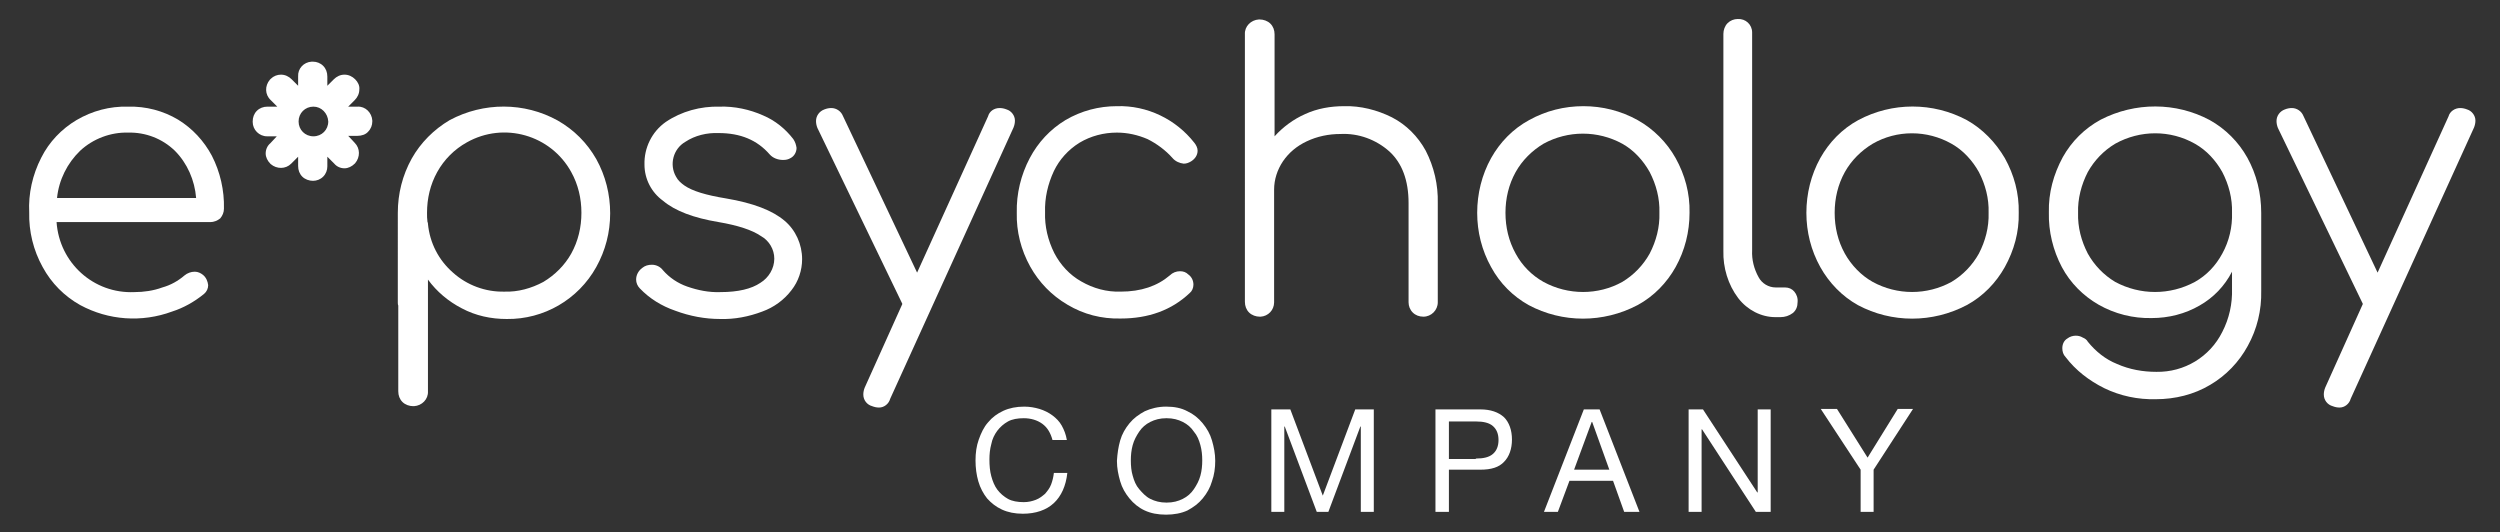 <?xml version="1.0" encoding="utf-8"?>
<!-- Generator: Adobe Illustrator 24.0.1, SVG Export Plug-In . SVG Version: 6.00 Build 0)  -->
<svg version="1.1" id="Capa_1" xmlns="http://www.w3.org/2000/svg" xmlns:xlink="http://www.w3.org/1999/xlink" x="0px" y="0px"
	 viewBox="0 0 539.2 114.8" style="enable-background:new 0 0 539.2 114.8;" xml:space="preserve">
<rect x="0" y="0" width="539.2" height="114.8" fill="#333333" stroke="none"/>
<style type="text/css">
	.st0{fill:#FFFFFF;}
</style>
<title>epsychology_business_logo_white</title>
<path class="st0" d="M38.4,25.8c3.1,1.9,5.6,4.6,7.3,7.8c1.8,3.5,2.7,7.5,2.6,11.4c0,0.8-0.3,1.5-0.8,2.1c-0.6,0.5-1.4,0.8-2.1,0.8
	H12.2c0.6,8.8,8,15.5,16.8,15.1c2,0,4.1-0.3,6-1c1.8-0.5,3.4-1.4,4.8-2.6c0.6-0.5,1.4-0.8,2.2-0.8c0.7,0,1.3,0.3,1.8,0.7
	c0.7,0.6,1,1.4,1.1,2.2c0,0.7-0.3,1.4-0.9,1.9c-2.1,1.7-4.4,3-6.9,3.8c-6.5,2.4-13.7,1.9-19.8-1.4c-3.4-1.9-6.2-4.7-8.1-8.2
	c-2-3.6-3-7.7-2.9-11.8C6.1,41.8,7,37.7,8.9,34c1.7-3.4,4.4-6.2,7.6-8.1c3.4-2,7.2-3,11.1-2.9C31.5,22.9,35.2,23.9,38.4,25.8z
	 M17.3,32.5c-2.8,2.7-4.6,6.3-5,10.2h30c-0.3-3.8-1.9-7.5-4.6-10.2c-2.7-2.6-6.3-4-10.1-3.9C23.9,28.5,20.1,29.9,17.3,32.5z"/>
<path class="st0" d="M120.3,26c3.5,2,6.3,4.8,8.3,8.3c2,3.6,3,7.6,3,11.7c0,4.1-1,8-3,11.6c-3.9,7-11.3,11.3-19.3,11.2
	c-3.4,0-6.7-0.7-9.7-2.3c-2.9-1.5-5.4-3.6-7.3-6.2v24.1c0.1,1.7-1.3,3.1-3,3.2c-0.1,0-0.2,0-0.2,0c-0.8,0-1.7-0.3-2.3-0.9
	c-0.6-0.6-0.9-1.4-0.9-2.3V65.9c-0.1-0.2-0.1-0.5-0.1-0.7V45.9c0-4.1,1-8.1,3-11.7c1.9-3.4,4.8-6.3,8.2-8.3
	C104.3,22,113.1,22,120.3,26z M117.2,60.8c2.5-1.5,4.6-3.6,6-6.1c1.5-2.7,2.2-5.7,2.2-8.8c0-3.1-0.7-6.1-2.2-8.8
	c-4.4-8-14.5-10.9-22.5-6.4c-2.7,1.5-4.9,3.7-6.4,6.4c-1.5,2.7-2.2,5.7-2.2,8.8c0,0.7,0,1.3,0.1,2c0.1,0.1,0.1,0.3,0.1,0.4
	c0.4,4.1,2.3,7.8,5.4,10.5c3,2.7,7,4.2,11.1,4.1C111.7,63,114.6,62.2,117.2,60.8z"/>
<path class="st0" d="M145.6,67c-2.9-1-5.5-2.6-7.6-4.8c-0.5-0.5-0.8-1.2-0.8-1.9c0-1,0.5-1.9,1.3-2.5c0.6-0.5,1.3-0.7,2.1-0.7
	c0.9,0,1.8,0.4,2.4,1.2c1.4,1.6,3.2,2.8,5.2,3.5c2.3,0.8,4.7,1.3,7.2,1.2c3.8,0,6.7-0.7,8.6-2c1.8-1.1,3-3.1,3-5.2
	c0-2-1.1-3.9-2.9-4.9c-1.9-1.3-5-2.3-9.1-3c-5.4-0.9-9.4-2.4-12-4.6c-2.5-1.8-4-4.7-4-7.8c-0.1-3.6,1.6-7.1,4.6-9.2
	c3.4-2.3,7.5-3.4,11.6-3.3c3.2-0.1,6.5,0.6,9.4,1.9c2.6,1.1,4.8,2.9,6.5,5.1c0.4,0.6,0.6,1.2,0.7,1.9c0,0.9-0.5,1.8-1.3,2.2
	c-0.5,0.3-1,0.4-1.6,0.4c-1.1,0-2.2-0.4-2.9-1.2c-2.7-3.1-6.3-4.6-11-4.6c-2.5-0.1-5.1,0.5-7.2,1.9c-2.6,1.5-3.5,4.9-2,7.5
	c0.4,0.8,1.1,1.4,1.8,1.9c1.7,1.2,4.7,2.1,9,2.8c5.9,1,10,2.6,12.6,4.8c2.4,2,3.8,5.1,3.8,8.3c0,2.4-0.8,4.8-2.3,6.7
	c-1.6,2.1-3.8,3.7-6.3,4.6c-2.9,1.1-6,1.7-9.1,1.6C152.1,68.8,148.8,68.2,145.6,67z"/>
<path class="st0" d="M218.9,26c0,0.5-0.1,1-0.3,1.5L192,86c-0.3,1.1-1.3,1.9-2.4,1.9c-0.5,0-1-0.1-1.5-0.3c-1.1-0.3-1.9-1.3-1.9-2.5
	c0-0.5,0.1-1,0.3-1.5l8.1-18v-0.1l-18.3-37.9c-0.2-0.5-0.3-1-0.3-1.5c0-1.1,0.7-2.1,1.8-2.5c0.5-0.2,1-0.3,1.5-0.3
	c1.1,0,2.1,0.7,2.5,1.7l16,33.8l15.3-33.7c0.3-1.1,1.3-1.8,2.5-1.8c0.5,0,1,0.1,1.5,0.3C218.1,23.9,218.9,24.9,218.9,26z"/>
<path class="st0" d="M230.2,65.7c-3.4-2-6.1-4.8-8-8.2c-2-3.6-3-7.6-2.9-11.6c-0.1-4.1,0.9-8.2,2.8-11.8c1.8-3.4,4.4-6.2,7.7-8.2
	c3.4-2,7.2-3,11.1-3c6.5-0.2,12.7,2.8,16.7,7.9c0.4,0.5,0.7,1.1,0.7,1.7c0,1-0.6,1.8-1.4,2.3c-0.5,0.3-1,0.5-1.6,0.5
	c-0.9-0.1-1.8-0.5-2.4-1.2c-1.5-1.7-3.4-3.1-5.4-4.1c-2.1-0.9-4.3-1.4-6.6-1.4c-2.8,0-5.6,0.7-8.1,2.2c-2.4,1.5-4.3,3.6-5.5,6.1
	c-1.3,2.8-2,5.8-1.9,8.9c-0.1,3,0.6,6,2,8.8c1.3,2.5,3.3,4.7,5.8,6.1c2.6,1.5,5.5,2.3,8.5,2.2c4.4,0,7.9-1.2,10.6-3.5
	c0.6-0.6,1.4-0.9,2.2-0.9c0.7,0,1.3,0.2,1.8,0.7c0.7,0.5,1.1,1.3,1.1,2.2c0,0.7-0.3,1.4-0.8,1.8c-3.9,3.7-8.9,5.5-14.9,5.5
	C237.6,68.8,233.7,67.8,230.2,65.7z"/>
<path class="st0" d="M300.2,25.3c3.1,1.6,5.6,4.1,7.3,7.2c1.8,3.5,2.7,7.4,2.6,11.3v21.4c0,1.7-1.4,3.1-3.1,3.1c0,0,0,0,0,0
	c-0.9,0-1.7-0.3-2.3-0.9c-0.6-0.6-0.9-1.4-0.9-2.2V43.8c0-4.9-1.4-8.6-4.1-11.1c-2.9-2.6-6.7-4-10.6-3.8c-2.5,0-5,0.5-7.3,1.6
	c-2.1,1-3.8,2.4-5.1,4.3c-1.2,1.8-1.9,3.9-1.9,6.1v24.3c0,1.7-1.3,3-2.9,3.1c-0.1,0-0.1,0-0.2,0c-0.8,0-1.7-0.3-2.3-0.9
	c-0.6-0.6-0.9-1.4-0.9-2.3V7.4c-0.1-1.7,1.3-3.1,3-3.2c0.1,0,0.2,0,0.2,0c0.8,0,1.7,0.3,2.3,0.9c0.6,0.6,0.9,1.4,0.9,2.3v22
	c1.8-2,4.1-3.7,6.6-4.8c2.6-1.2,5.5-1.7,8.4-1.7C293.4,22.8,297,23.7,300.2,25.3z"/>
<path class="st0" d="M329.7,65.8c-3.4-1.9-6.2-4.7-8.1-8.2c-2-3.6-3-7.6-3-11.7c0-4.1,1-8.2,3-11.8c1.9-3.4,4.7-6.3,8.2-8.2
	c3.6-2,7.6-3,11.7-3c4.1,0,8.1,1,11.7,3c3.4,1.9,6.3,4.8,8.2,8.2c2,3.6,3.1,7.6,3,11.8c0,4.1-1,8.1-3,11.7c-1.9,3.4-4.7,6.3-8.2,8.2
	C345.8,69.7,337,69.7,329.7,65.8L329.7,65.8z M349.9,60.8c2.5-1.5,4.5-3.6,5.9-6.1c1.4-2.7,2.2-5.7,2.1-8.8c0.1-3.1-0.7-6.1-2.1-8.8
	c-1.4-2.5-3.4-4.7-5.9-6.1c-5.3-2.9-11.7-2.9-17,0c-2.5,1.5-4.6,3.6-6,6.1c-1.5,2.7-2.2,5.7-2.2,8.8c0,3.1,0.7,6.1,2.2,8.8
	c1.4,2.6,3.5,4.7,6,6.1C338.2,63.7,344.7,63.7,349.9,60.8z"/>
<path class="st0" d="M374.9,64.3c-2.2-2.9-3.3-6.6-3.2-10.2V7.3c0-0.8,0.3-1.7,0.9-2.3c0.6-0.6,1.4-0.9,2.2-0.9
	c1.7-0.1,3.1,1.2,3.1,2.9c0,0.1,0,0.2,0,0.2v46.8c-0.1,2,0.4,4,1.4,5.8c0.7,1.3,2.1,2.2,3.7,2.2h2c0.8,0,1.5,0.3,2,0.9
	c0.5,0.6,0.8,1.4,0.7,2.3c0,0.9-0.3,1.7-1,2.3c-0.8,0.6-1.7,0.9-2.7,0.9h-1.1C379.9,68.4,376.9,66.9,374.9,64.3z"/>
<path class="st0" d="M400.7,65.8c-3.4-1.9-6.2-4.8-8.1-8.2c-2-3.6-3-7.6-3-11.7c0-4.1,1-8.2,3-11.8c1.9-3.4,4.7-6.3,8.2-8.2
	c7.3-3.9,16.1-3.9,23.4,0c3.4,1.9,6.2,4.8,8.2,8.2c2,3.6,3.1,7.6,3,11.8c0.1,4.1-1,8.1-3,11.7c-1.9,3.4-4.7,6.3-8.2,8.2
	C416.8,69.7,408,69.7,400.7,65.8L400.7,65.8z M420.9,60.8c2.5-1.5,4.5-3.6,5.9-6.1c1.4-2.7,2.2-5.7,2.1-8.8c0.1-3.1-0.7-6.1-2.1-8.8
	c-1.4-2.5-3.4-4.7-5.9-6.1c-5.3-3-11.8-3-17,0c-2.5,1.5-4.6,3.6-6,6.1c-1.5,2.7-2.2,5.7-2.2,8.8c0,3.1,0.7,6.1,2.2,8.8
	c1.4,2.5,3.5,4.7,6,6.1C409.2,63.7,415.6,63.7,420.9,60.8z"/>
<path class="st0" d="M476.6,25.9c3.4,1.9,6.2,4.7,8.1,8.1c2,3.6,3,7.7,3,11.9v16.8c0.1,4.2-0.9,8.3-2.9,11.9
	c-1.9,3.5-4.7,6.4-8.1,8.4c-3.5,2.1-7.6,3.1-11.7,3.1c-3.9,0.1-7.7-0.7-11.2-2.4c-3.2-1.6-6.1-3.8-8.3-6.7c-0.5-0.5-0.7-1.2-0.7-1.9
	c0-0.9,0.4-1.7,1.1-2.1c0.5-0.4,1.2-0.6,1.8-0.6c0.5,0,1,0.1,1.5,0.4c0.5,0.2,0.9,0.5,1.1,0.9c1.7,2.1,3.8,3.8,6.3,4.8
	c2.7,1.2,5.6,1.7,8.5,1.7c6,0.1,11.5-3.2,14.2-8.6c1.5-2.9,2.2-6.1,2.1-9.3v-3.7c-1.6,3.1-4,5.6-7,7.3c-3.1,1.8-6.7,2.7-10.3,2.7
	c-4,0.1-8-0.9-11.5-2.9c-3.3-1.9-6.1-4.7-7.9-8.1c-1.9-3.6-2.9-7.7-2.8-11.8c-0.1-4.2,1-8.2,3-11.9c1.9-3.4,4.7-6.2,8.2-8.1
	C460.5,22,469.3,22,476.6,25.9L476.6,25.9z M473.4,60.8c2.5-1.4,4.5-3.5,5.9-6.1c1.5-2.7,2.2-5.8,2.1-8.8c0.1-3.1-0.7-6.1-2.1-8.8
	c-1.4-2.5-3.4-4.7-5.9-6.1c-5.3-3-11.8-3-17.2,0c-2.5,1.5-4.5,3.6-5.9,6.1c-1.4,2.7-2.2,5.8-2.1,8.8c-0.1,3.1,0.7,6.1,2.1,8.8
	c1.4,2.5,3.4,4.6,5.9,6.1C461.6,63.7,468,63.7,473.4,60.8z"/>
<path class="st0" d="M533.9,26c0,0.5-0.1,1-0.3,1.5L507,86c-0.3,1.1-1.3,1.9-2.4,1.9c-0.5,0-1-0.1-1.5-0.3c-1.1-0.3-1.9-1.3-1.9-2.5
	c0-0.5,0.1-1,0.3-1.5l8.1-18v-0.1l-18.3-37.9c-0.2-0.5-0.3-1-0.3-1.5c0-1.1,0.7-2.1,1.8-2.5c0.5-0.2,1-0.3,1.5-0.3
	c1.1,0,2.1,0.7,2.5,1.7l16,33.8l15.3-33.7c0.3-1.1,1.4-1.8,2.5-1.8c0.5,0,1,0.1,1.5,0.3C533.1,23.9,533.9,24.9,533.9,26z"/>
<path class="st0" d="M77.1,29.3h-2l1.4,1.5c1.2,1.2,1.2,3.1,0.1,4.4c0,0,0,0-0.1,0.1c-0.6,0.6-1.4,1-2.2,1c-0.9,0-1.7-0.4-2.2-1
	l-1.5-1.5v2.1c0,0.8-0.3,1.6-0.9,2.2c-0.6,0.6-1.4,0.9-2.2,0.9c-0.8,0-1.7-0.3-2.3-0.9c-0.6-0.6-0.9-1.4-0.9-2.3v-2l-1.5,1.5
	c-1.2,1.2-3.1,1.2-4.4,0.1c0,0,0,0-0.1-0.1c-0.6-0.6-1-1.4-1-2.2c0-0.9,0.4-1.7,1-2.2l1.4-1.5h-2.1c-1.7,0-3.1-1.4-3.1-3.1
	c0,0,0,0,0-0.1c0-0.9,0.3-1.7,0.9-2.3c0.6-0.6,1.4-0.9,2.3-0.9h2.1l-1.4-1.4c-1.3-1.2-1.3-3.1-0.2-4.4c0.1-0.1,0.1-0.1,0.2-0.2
	c0.6-0.6,1.4-0.9,2.2-0.9c0.9,0,1.7,0.4,2.3,1l1.4,1.4v-2c-0.1-1.7,1.2-3.1,2.9-3.2c0.1,0,0.2,0,0.3,0c0.8,0,1.6,0.3,2.2,0.9
	c0.6,0.6,0.9,1.4,0.9,2.3v2l1.4-1.4c0.6-0.6,1.4-1,2.3-1c0.9,0,1.7,0.4,2.3,1c0.6,0.6,1,1.4,0.9,2.2c0,0.9-0.4,1.7-1,2.3l-1.4,1.4h2
	c1.7-0.1,3.1,1.3,3.2,3c0,0.1,0,0.1,0,0.2c0,0.8-0.3,1.6-0.9,2.2C78.9,29,78,29.3,77.1,29.3z M67.6,23c-1.8,0-3.2,1.4-3.2,3.2
	c0,1.8,1.4,3.2,3.2,3.2c1.8,0,3.2-1.4,3.2-3.2c0,0,0,0,0,0C70.7,24.4,69.3,23,67.6,23z"/>
<g>
	<g>
		<path class="st0" d="M224.8,91.4c-1.1-0.8-2.5-1.2-4-1.2c-1.3,0-2.5,0.2-3.4,0.7c-0.9,0.5-1.7,1.2-2.3,2c-0.6,0.8-1.1,1.8-1.3,2.9
			c-0.3,1.1-0.4,2.2-0.4,3.3c0,1.3,0.1,2.5,0.4,3.6c0.3,1.1,0.7,2.1,1.3,2.9c0.6,0.8,1.4,1.5,2.3,2s2.1,0.7,3.4,0.7
			c1,0,1.8-0.2,2.6-0.5s1.4-0.8,2-1.3c0.5-0.6,1-1.2,1.3-2s0.5-1.6,0.6-2.5h2.9c-0.3,2.8-1.3,5-2.9,6.5c-1.6,1.5-3.9,2.3-6.7,2.3
			c-1.7,0-3.2-0.3-4.5-0.9c-1.3-0.6-2.3-1.4-3.2-2.4c-0.8-1-1.5-2.3-1.9-3.7c-0.4-1.4-0.6-2.9-0.6-4.5s0.2-3.1,0.7-4.5
			c0.5-1.4,1.1-2.7,2-3.7c0.9-1.1,2-1.9,3.3-2.5s2.8-0.9,4.5-0.9c1.2,0,2.3,0.2,3.3,0.5c1,0.3,2,0.8,2.8,1.4s1.5,1.3,2,2.2
			c0.5,0.9,0.9,1.9,1.1,3.1H227C226.6,93.4,225.9,92.2,224.8,91.4z"/>
		<path class="st0" d="M241.6,95c0.4-1.4,1.1-2.6,2-3.7c0.9-1.1,2-1.9,3.3-2.6c1.3-0.6,2.9-1,4.6-1c1.8,0,3.3,0.3,4.6,1
			c1.3,0.6,2.4,1.5,3.3,2.6c0.9,1.1,1.6,2.3,2,3.7c0.4,1.4,0.7,2.8,0.7,4.4c0,1.5-0.2,3-0.7,4.4c-0.4,1.4-1.1,2.6-2,3.7
			s-2,1.9-3.3,2.6c-1.3,0.6-2.9,0.9-4.6,0.9c-1.8,0-3.3-0.3-4.6-0.9c-1.3-0.6-2.4-1.5-3.3-2.6c-0.9-1.1-1.6-2.3-2-3.7
			c-0.4-1.4-0.7-2.8-0.7-4.4C241,97.8,241.2,96.4,241.6,95z M244.3,102.6c0.3,1.1,0.7,2.1,1.4,2.9s1.4,1.6,2.4,2.1
			c1,0.5,2.1,0.8,3.5,0.8s2.5-0.3,3.5-0.8c1-0.5,1.8-1.2,2.4-2.1c0.6-0.9,1.1-1.8,1.4-2.9c0.3-1.1,0.4-2.2,0.4-3.3
			c0-1.1-0.1-2.2-0.4-3.3c-0.3-1.1-0.7-2.1-1.4-2.9c-0.6-0.9-1.4-1.6-2.4-2.1c-1-0.5-2.1-0.8-3.5-0.8s-2.5,0.3-3.5,0.8
			c-1,0.5-1.8,1.2-2.4,2.1s-1.1,1.8-1.4,2.9c-0.3,1.1-0.4,2.2-0.4,3.3C243.9,100.5,244,101.6,244.3,102.6z"/>
		<path class="st0" d="M278.3,88.3l7,18.6l7-18.6h4v22.1h-2.8V92h-0.1l-6.9,18.4H284L277.1,92H277v18.4h-2.8V88.3H278.3z"/>
		<path class="st0" d="M319.3,88.3c2.2,0,3.9,0.6,5.1,1.7c1.1,1.1,1.7,2.8,1.7,4.8s-0.6,3.7-1.7,4.8c-1.1,1.2-2.8,1.7-5.1,1.7h-6.8
			v9.1h-2.9V88.3H319.3z M318.3,98.9c1.7,0,2.9-0.3,3.7-1c0.8-0.7,1.2-1.7,1.2-3s-0.4-2.3-1.2-3c-0.8-0.7-2-1-3.7-1h-5.8v8.1H318.3z
			"/>
		<path class="st0" d="M345,88.3l8.6,22.1h-3.3l-2.4-6.7h-9.4l-2.5,6.7h-3l8.6-22.1H345z M347.1,101.3l-3.7-10.3h-0.1l-3.8,10.3
			H347.1z"/>
		<path class="st0" d="M367.3,88.3l11.7,17.9h0.1V88.3h2.8v22.1h-3.2l-11.6-17.8H367v17.8h-2.8V88.3H367.3z"/>
		<path class="st0" d="M404.2,110.4h-2.9v-9.1l-8.6-13.1h3.5l6.6,10.5l6.5-10.5h3.3l-8.5,13.1V110.4z"/>
	</g>
</g>
</svg>
